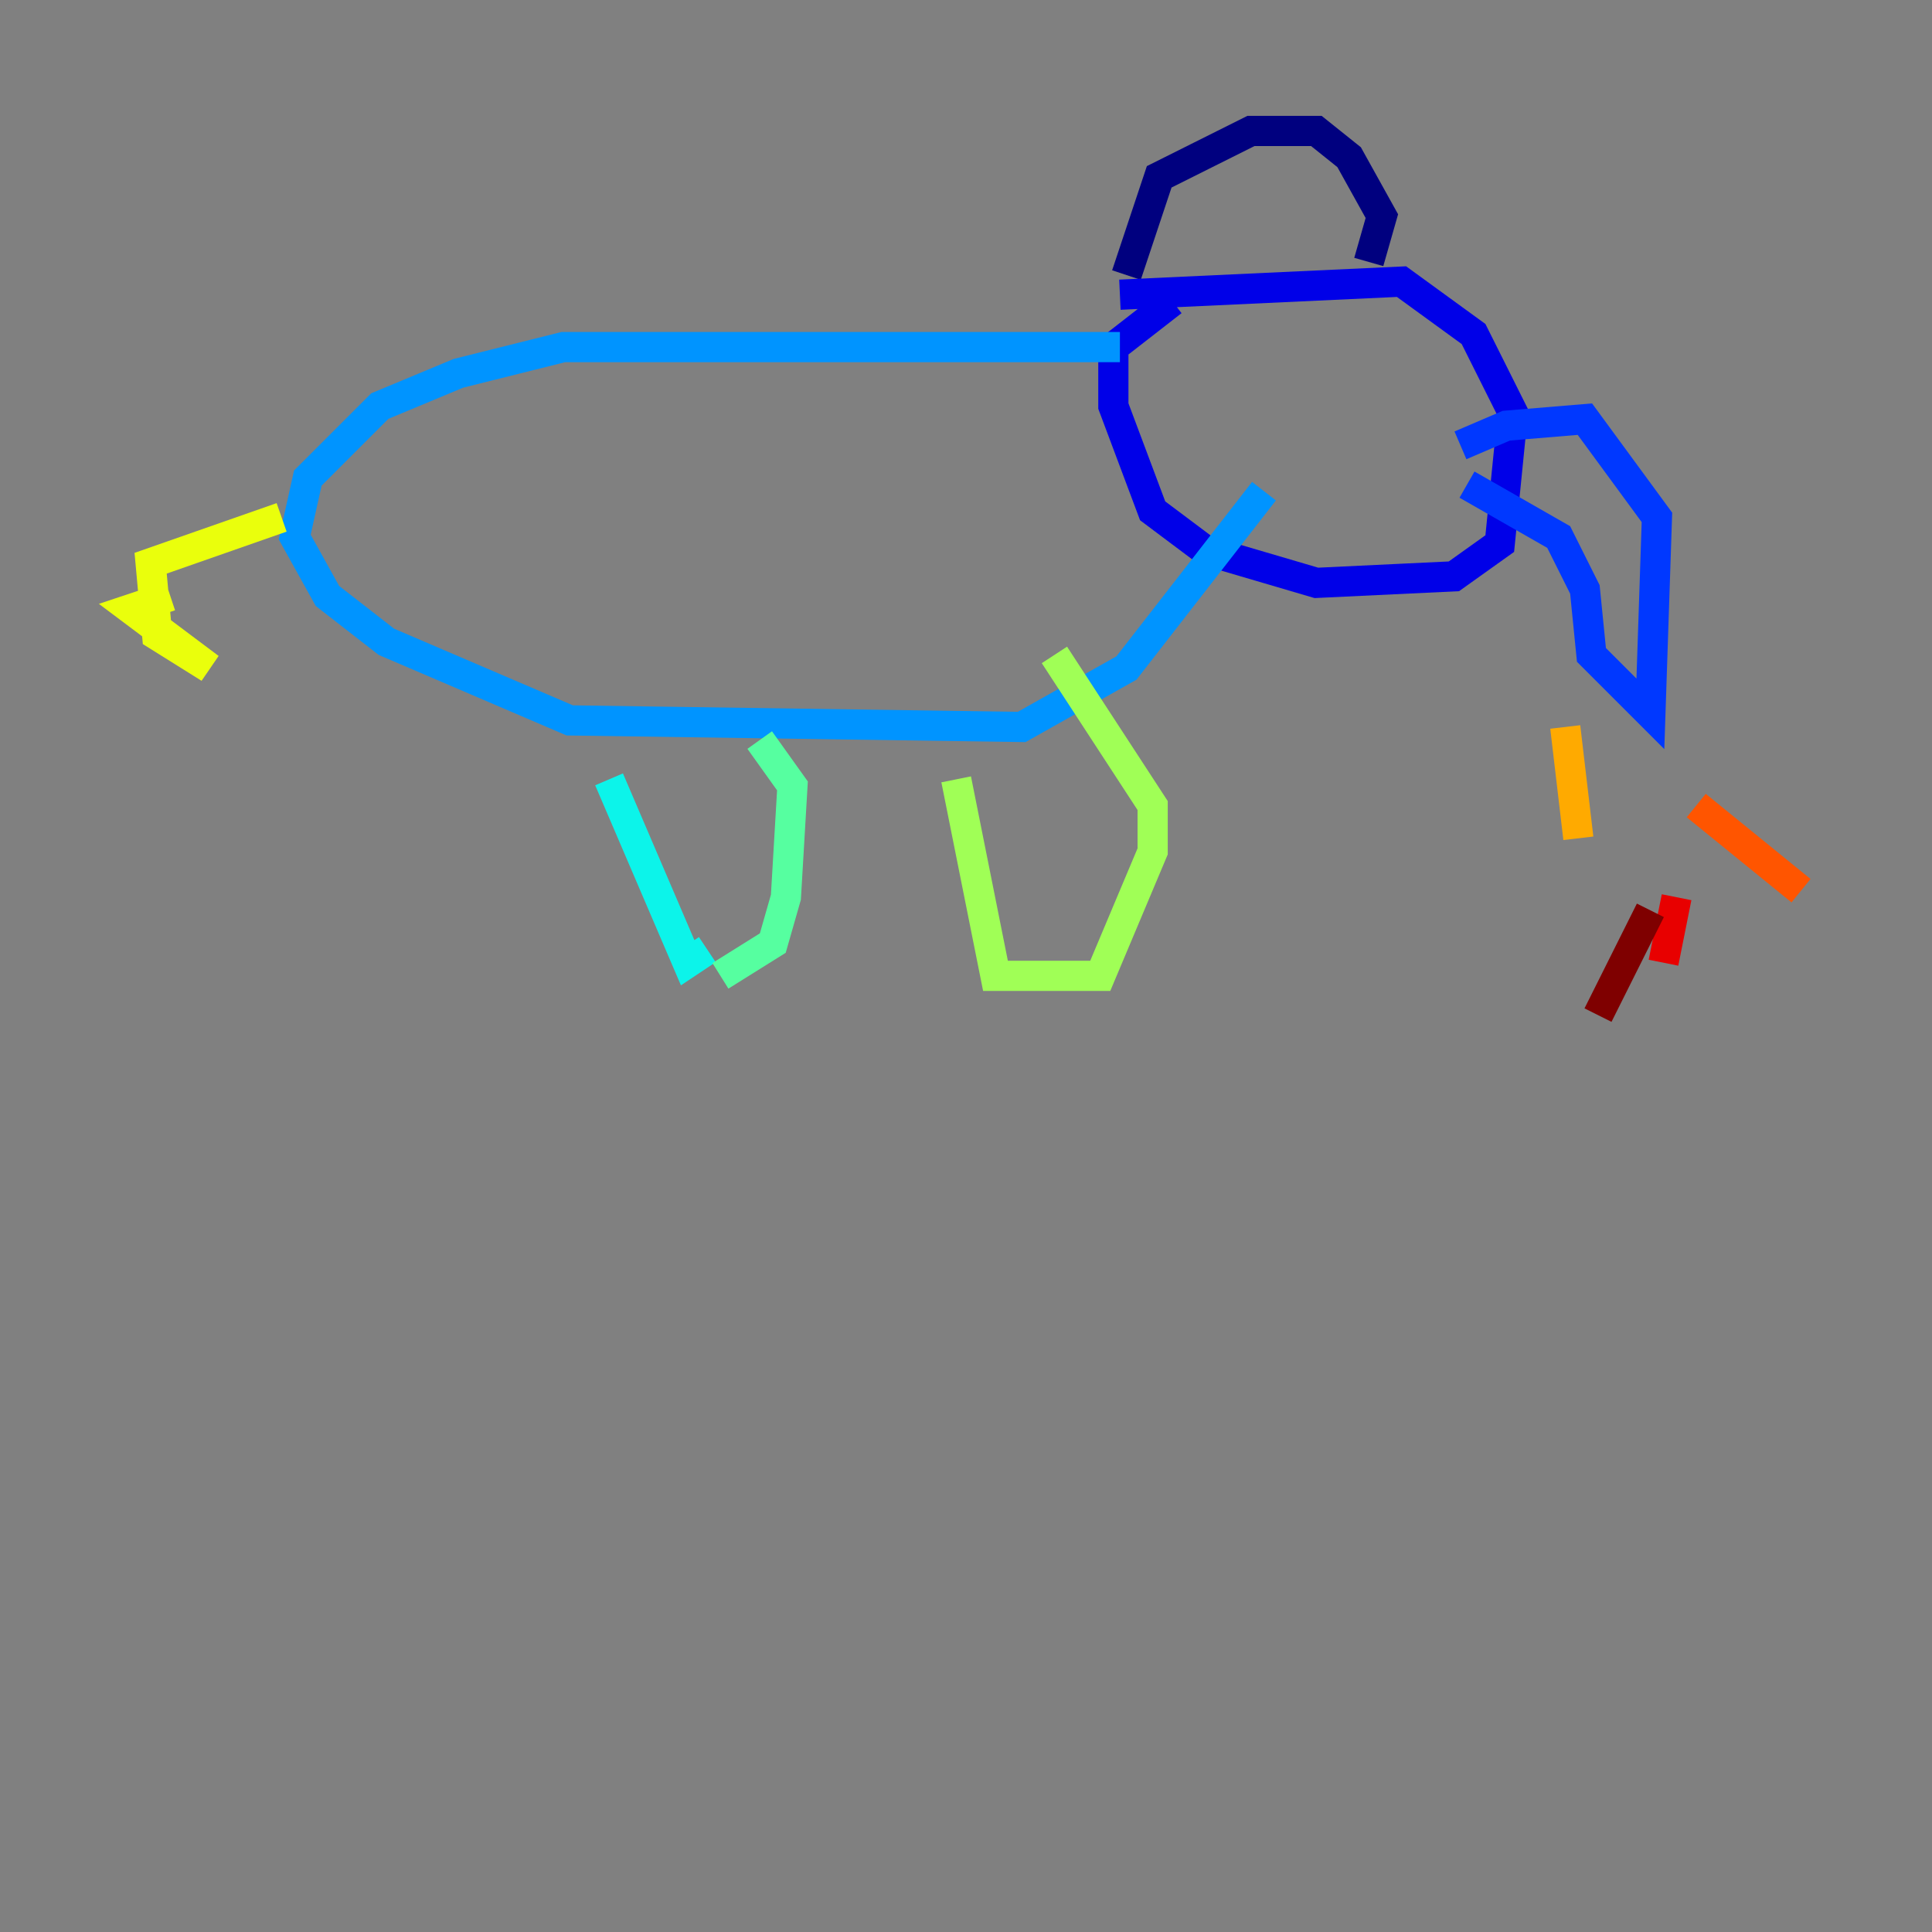 <?xml version="1.0" encoding="utf-8" ?>
<svg baseProfile="tiny" height="128" version="1.2" viewBox="0,0,128,128" width="128" xmlns="http://www.w3.org/2000/svg" xmlns:ev="http://www.w3.org/2001/xml-events" xmlns:xlink="http://www.w3.org/1999/xlink"><rect x="0" y="0" width="128" height="128" fill="#808080" stroke="none"/><defs /><polyline fill="none" points="74.63,18.224 76.8,11.715 82.875,8.678 87.214,8.678 89.383,10.414 91.552,14.319 90.685,17.356" stroke="#00007f" stroke-width="2" /><polyline fill="none" points="74.197,19.525 92.854,18.658 97.627,22.129 100.231,27.336 99.363,36.014 96.325,38.183 87.214,38.617 79.837,36.447 76.366,33.844 73.763,26.902 73.763,22.997 77.668,19.959" stroke="#0000e8" stroke-width="2" /><polyline fill="none" points="96.759,29.505 99.797,28.203 105.003,27.77 109.776,34.278 109.342,47.295 105.437,43.39 105.003,39.051 103.268,35.58 97.193,32.108" stroke="#0038ff" stroke-width="2" /><polyline fill="none" points="74.197,22.997 37.315,22.997 30.373,24.732 25.166,26.902 20.393,31.675 19.525,35.58 21.695,39.485 25.6,42.522 37.749,47.729 67.688,48.163 74.63,44.258 83.742,32.542" stroke="#0094ff" stroke-width="2" /><polyline fill="none" points="40.352,51.634 45.559,63.783 46.861,62.915" stroke="#0cf4ea" stroke-width="2" /><polyline fill="none" points="47.729,64.651 51.2,62.481 52.068,59.444 52.502,52.068 50.332,49.031" stroke="#56ffa0" stroke-width="2" /><polyline fill="none" points="63.349,51.634 65.953,64.651 72.895,64.651 76.366,56.407 76.366,53.37 69.858,43.39" stroke="#a0ff56" stroke-width="2" /><polyline fill="none" points="18.658,34.278 9.98,37.315 10.414,42.088 13.885,44.258 8.678,40.352 11.281,39.485" stroke="#eaff0c" stroke-width="2" /><polyline fill="none" points="103.702,48.163 104.57,55.539" stroke="#ffaa00" stroke-width="2" /><polyline fill="none" points="112.38,53.37 119.322,59.01" stroke="#ff5500" stroke-width="2" /><polyline fill="none" points="111.078,59.444 110.21,63.783" stroke="#e80000" stroke-width="2" /><polyline fill="none" points="109.342,60.312 105.871,67.254" stroke="#7f0000" stroke-width="2" /></svg>